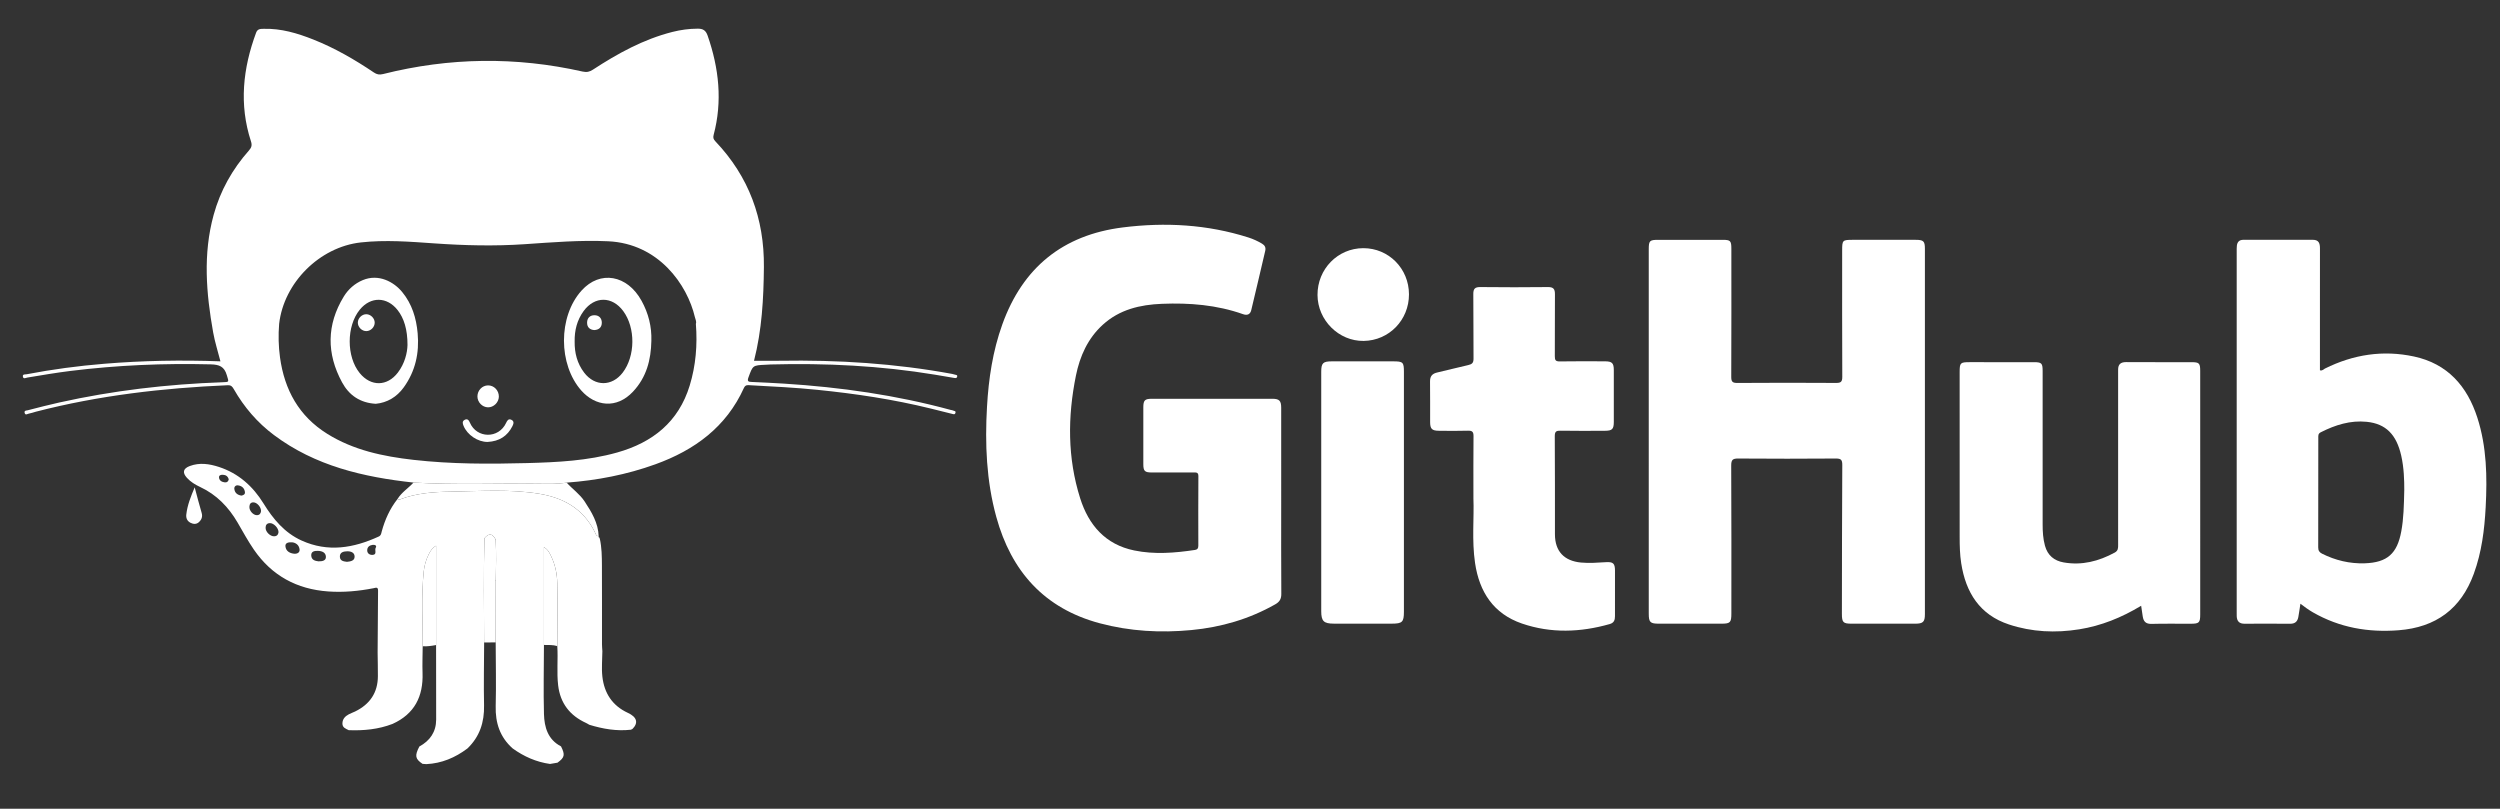 <?xml version="1.0" encoding="utf-8"?>
<!-- Generator: Adobe Illustrator 16.0.0, SVG Export Plug-In . SVG Version: 6.00 Build 0)  -->
<!DOCTYPE svg PUBLIC "-//W3C//DTD SVG 1.1//EN" "http://www.w3.org/Graphics/SVG/1.1/DTD/svg11.dtd">
<svg version="1.1" id="Layer_1" xmlns="http://www.w3.org/2000/svg" xmlns:xlink="http://www.w3.org/1999/xlink" x="0px" y="0px"
	 width="500px" height="161.75px" viewBox="0 176.5 500 161.75" enable-background="new 0 176.5 500 161.75" xml:space="preserve">
<rect x="0" y="176.5" width="500" height="161.75" fill="#333333" stroke="none"/>
<g>
	<path fill="#FFFFFF" d="M82.703,273.016c-10.02-1.095-19.657-3.317-27.932-9.522c-3.309-2.479-5.948-5.562-8.001-9.146
		c-0.287-0.502-0.529-0.832-1.219-0.802c-12.953,0.558-25.777,2.04-38.358,5.29c-0.481,0.124-0.951,0.311-1.438,0.393
		c-0.268,0.045-0.683,0.392-0.826-0.146c-0.137-0.512,0.381-0.468,0.623-0.53c2.087-0.54,4.177-1.079,6.282-1.548
		c10.75-2.393,21.639-3.667,32.639-4.054c1.452-0.052,1.298-0.017,0.89-1.415c-0.505-1.733-1.492-2.121-3.217-2.164
		c-9.386-0.234-18.732,0.16-28.05,1.316c-2.889,0.357-5.754,0.853-8.624,1.326c-0.315,0.053-0.819,0.379-0.901-0.23
		c-0.065-0.486,0.485-0.381,0.744-0.43c5.15-0.988,10.342-1.677,15.568-2.104c7.687-0.63,15.386-0.776,23.204-0.482
		c-0.506-1.98-1.111-3.857-1.455-5.781c-1.398-7.833-2.052-15.681,0.095-23.502c1.331-4.849,3.736-9.128,7.059-12.885
		c0.528-0.597,0.659-1.057,0.403-1.842c-2.398-7.363-1.611-14.587,1.033-21.723c0.298-0.804,0.914-0.753,1.52-0.77
		c3.477-0.095,6.729,0.876,9.915,2.138c4.306,1.706,8.286,4.017,12.117,6.593c0.596,0.4,1.095,0.502,1.831,0.317
		c13.26-3.332,26.574-3.511,39.913-0.501c0.828,0.187,1.402,0.053,2.066-0.381c4.954-3.233,10.103-6.073,15.892-7.543
		c1.656-0.42,3.339-0.646,5.06-0.655c1.062-0.005,1.622,0.334,1.992,1.402c2.26,6.516,2.993,13.107,1.195,19.852
		c-0.155,0.58-0.015,0.895,0.365,1.294c6.693,7.042,9.783,15.461,9.69,25.142c-0.061,6.298-0.392,12.554-1.976,18.733
		c1.754,0,3.48,0.024,5.206-0.004c11.559-0.192,23.046,0.528,34.428,2.633c0.204,0.036,0.403,0.102,0.604,0.155
		c0.188,0.051,0.449,0.039,0.407,0.338c-0.043,0.314-0.257,0.371-0.547,0.32c-1.31-0.228-2.621-0.449-3.933-0.666
		c-10.882-1.793-21.843-2.336-32.856-2.039c-0.333,0.009-0.665,0.041-0.998,0.056c-2.59,0.113-2.542,0.13-3.423,2.521
		c-0.311,0.842,0.013,0.891,0.662,0.92c2.163,0.1,4.327,0.199,6.488,0.336c11.27,0.709,22.402,2.295,33.315,5.262
		c0.16,0.043,0.345,0.039,0.479,0.121c0.178,0.108,0.555,0.043,0.462,0.432c-0.102,0.43-0.401,0.303-0.685,0.23
		c-1.408-0.354-2.816-0.707-4.226-1.054c-7.48-1.843-15.073-2.981-22.732-3.754c-4.437-0.446-8.885-0.674-13.333-0.909
		c-0.509-0.025-1.021-0.171-1.34,0.534c-3.538,7.821-9.871,12.438-17.705,15.269c-5.735,2.072-11.673,3.22-17.75,3.668
		c-1.851,0.309-3.719,0.242-5.582,0.221C99.398,273.146,91.047,273.5,82.703,273.016z M139.175,241.274
		c0.16-0.476-0.094-0.91-0.193-1.336c-1.522-6.5-7.242-14.722-17.354-15.185c-5.582-0.256-11.139,0.208-16.696,0.586
		c-6.034,0.411-12.06,0.259-18.079-0.164c-4.896-0.344-9.781-0.732-14.685-0.189c-8.24,0.911-15.405,8.049-16.34,16.289
		c-0.18,2.248-0.132,4.489,0.176,6.724c0.894,6.478,3.78,11.729,9.432,15.257c5.278,3.295,11.205,4.526,17.261,5.215
		c7.542,0.855,15.119,0.85,22.696,0.646c6.075-0.163,12.134-0.453,18.033-2.115c7.11-2.002,12.288-6.117,14.513-13.387
		C139.169,249.594,139.502,245.461,139.175,241.274z"/>
	<path fill="#FFFFFF" d="M256.24,276.781c0,6.166-0.023,12.33,0.023,18.496c0.006,1.018-0.353,1.6-1.207,2.084
		c-5.208,2.957-10.819,4.582-16.757,5.149c-6.184,0.593-12.317,0.25-18.322-1.351c-11.112-2.961-17.726-10.396-20.719-21.28
		c-1.985-7.221-2.284-14.596-1.858-22.028c0.322-5.623,1.148-11.144,3.063-16.471c4.083-11.362,12.101-17.887,24.07-19.393
		c8.504-1.07,16.927-0.608,25.155,2.01c0.948,0.302,1.849,0.719,2.709,1.228c0.58,0.343,0.803,0.787,0.646,1.452
		c-0.935,3.954-1.837,7.915-2.797,11.862c-0.195,0.802-0.76,1.106-1.63,0.798c-5.256-1.862-10.707-2.295-16.225-2.076
		c-4.363,0.173-8.489,1.136-11.836,4.188c-3.004,2.74-4.585,6.286-5.373,10.179c-1.666,8.23-1.704,16.453,0.849,24.523
		c1.696,5.363,5.044,9.252,10.812,10.438c4.043,0.833,8.113,0.507,12.164-0.104c0.52-0.08,0.659-0.381,0.658-0.871
		c-0.011-4.624-0.023-9.248,0.01-13.872c0.006-0.776-0.392-0.753-0.932-0.751c-2.791,0.012-5.583,0.012-8.374,0.004
		c-1.42-0.004-1.701-0.27-1.706-1.672c-0.012-3.791-0.012-7.582,0-11.373c0.004-1.393,0.308-1.695,1.688-1.696
		c8.04-0.006,16.08-0.005,24.121-0.001c1.379,0.002,1.764,0.391,1.766,1.78C256.243,264.283,256.24,270.532,256.24,276.781z"/>
	<path fill="#FFFFFF" d="M329.75,262.88c0-12.163,0-24.327,0-36.49c0-1.759,0.163-1.922,1.936-1.923
		c4.291-0.002,8.581-0.004,12.871,0.001c1.525,0.002,1.713,0.197,1.715,1.755c0.003,8.54,0.017,17.079-0.021,25.618
		c-0.004,0.951,0.196,1.259,1.211,1.25c6.581-0.05,13.163-0.046,19.744-0.004c0.964,0.006,1.256-0.221,1.251-1.228
		c-0.043-8.415-0.024-16.828-0.024-25.243c0.001-2.102,0.053-2.151,2.202-2.151c4.166,0,8.332-0.003,12.497,0.001
		c1.57,0.002,1.849,0.264,1.849,1.783c0.003,24.368,0.003,48.735,0.001,73.104c-0.001,1.526-0.367,1.883-1.926,1.885
		c-4.249,0.003-8.498,0.003-12.747,0c-1.676-0.002-1.932-0.258-1.93-1.982c0.016-9.912,0.02-19.826,0.078-29.74
		c0.007-1.023-0.227-1.318-1.279-1.311c-6.498,0.051-12.996,0.05-19.494,0.001c-1.086-0.008-1.448,0.199-1.442,1.39
		c0.057,9.871,0.033,19.743,0.031,29.616c0,1.795-0.226,2.025-1.986,2.026c-4.166,0.003-8.332,0.002-12.497,0.001
		c-1.752-0.001-2.038-0.281-2.038-1.995C329.75,287.123,329.75,275.002,329.75,262.88z"/>
	<path fill="#FFFFFF" d="M460.082,297.244c-0.151,0.979-0.263,1.83-0.418,2.674c-0.165,0.896-0.673,1.346-1.646,1.334
		c-3.038-0.031-6.079-0.021-9.119-0.006c-1.052,0.006-1.522-0.518-1.556-1.518c-0.011-0.332-0.004-0.666-0.004-0.998
		c0-23.947,0-47.896,0.001-71.842c0-0.416-0.013-0.836,0.033-1.248c0.087-0.771,0.501-1.181,1.322-1.18
		c4.623,0.01,9.245,0.012,13.868,0c1.208-0.003,1.433,0.724,1.43,1.72c-0.012,3.748-0.005,7.497-0.005,11.245
		c0.001,4.373,0,8.745,0,13.125c0.45,0.167,0.703-0.192,1.003-0.341c5.661-2.817,11.61-3.739,17.794-2.414
		c6.705,1.437,10.648,5.915,12.688,12.244c1.882,5.836,1.98,11.857,1.662,17.902c-0.239,4.529-0.803,9.011-2.373,13.311
		c-2.565,7.023-7.584,10.713-15.025,11.296c-6.085,0.476-11.821-0.519-17.147-3.577c-0.432-0.248-0.848-0.523-1.258-0.807
		C460.932,297.889,460.547,297.588,460.082,297.244z M480.855,274.473c0.003-1.898-0.054-4.389-0.609-6.841
		c-0.955-4.207-3.05-6.376-6.887-6.769c-3.272-0.336-6.312,0.625-9.213,2.096c-0.554,0.279-0.486,0.707-0.486,1.154
		c-0.002,7.285,0.008,14.568-0.017,21.854c-0.002,0.633,0.213,0.986,0.755,1.26c2.686,1.351,5.539,2.029,8.528,1.934
		c4.543-0.146,6.514-1.945,7.331-6.391C480.729,280.219,480.781,277.646,480.855,274.473z"/>
	<path fill="#FFFFFF" d="M119.734,283.748c0.023,0.07,0.032,0.145,0.025,0.217c0.068,0.094,0.136,0.188,0.203,0.28
		c0.394,1.753,0.412,3.542,0.422,5.321c0.028,5.271,0.008,10.543,0.014,15.814c0,0.453,0.05,0.905,0.076,1.359
		c-0.011,1.697-0.188,3.412,0,5.088c0.37,3.295,1.989,5.811,5.102,7.245c1.816,0.837,2.128,1.989,0.943,3.198
		c-0.149-0.01-0.274,0.021-0.324,0.187l0.014-0.017c-2.861,0.33-5.626-0.153-8.351-0.986c-0.212-0.12-0.416-0.258-0.637-0.357
		c-3.248-1.481-5.171-3.951-5.592-7.525c-0.308-2.611,0.002-5.24-0.171-7.857c0.008-4.195,0.074-8.392-0.004-12.586
		c-0.034-1.861-0.416-3.71-1.243-5.414c-0.309-0.637-0.61-1.322-1.423-1.775c0,6.625,0,13.089,0,19.552
		c-0.011,4.604-0.121,9.212,0.005,13.812c0.072,2.625,0.77,5.109,3.41,6.473c0.847,1.685,0.731,2.22-0.705,3.26
		c-0.498,0.085-0.996,0.169-1.494,0.254c-2.761-0.387-5.226-1.486-7.474-3.105c-2.542-2.258-3.479-5.104-3.392-8.469
		c0.112-4.24,0.009-8.488-0.002-12.732c0.004-4.084,0.007-8.168,0.011-12.252c0.066-0.065,0.068-0.135,0.008-0.205
		c0.069-2.682,0.11-5.363-0.021-8.045c0.073-0.119,0.02-0.188-0.094-0.229c-0.598-1.051-1.243-1.116-2.062-0.214
		c-0.029,0.064-0.058,0.128-0.087,0.191c-0.188,6.922-0.089,13.846-0.065,20.769c-0.014,4.19-0.107,8.386-0.017,12.573
		c0.073,3.377-0.87,6.273-3.332,8.629c-2.438,1.829-5.134,2.977-8.211,3.125c-0.253-0.018-0.506-0.035-0.759-0.055
		c-1.477-0.991-1.594-1.625-0.64-3.467c2.129-1.164,3.356-2.912,3.364-5.381c0.015-4.971-0.008-9.941-0.015-14.912
		c0-6.558,0-13.115,0-19.865c-0.793,0.475-1.146,1.065-1.456,1.685c-0.545,1.086-0.887,2.241-1.012,3.444
		c-0.516,4.986-0.175,9.984-0.211,14.979c-0.014,1.781-0.09,3.564-0.029,5.343c0.16,4.685-1.605,8.198-5.999,10.184
		c-2.824,1.092-5.765,1.367-8.761,1.254c-0.585-0.295-1.274-0.492-1.265-1.346c0.011-0.902,0.554-1.441,1.282-1.832
		c0.399-0.213,0.836-0.355,1.245-0.555c2.954-1.438,4.558-3.755,4.566-7.086c0.005-1.574-0.034-3.15-0.053-4.728
		c0.026-4.118,0.045-8.236,0.087-12.354c0.008-0.818-0.459-0.578-0.904-0.492c-2.992,0.584-6.001,0.865-9.055,0.649
		c-6.281-0.442-11.29-3.159-14.868-8.354c-1.198-1.738-2.207-3.609-3.274-5.438c-1.806-3.091-4.187-5.561-7.472-7.098
		c-0.978-0.459-1.912-1.016-2.651-1.832c-0.953-1.053-0.775-1.857,0.562-2.362c1.972-0.743,3.943-0.438,5.863,0.19
		c3.886,1.277,6.766,3.852,8.879,7.274c1.937,3.14,4.219,5.897,7.653,7.447c5.251,2.37,10.358,1.504,15.388-0.806
		c0.499-0.229,0.5-0.604,0.604-0.984c0.648-2.382,1.636-4.598,3.179-6.545c0.119,0.143,0.269,0.186,0.44,0.117
		c3.296-1.283,6.809-1.52,10.243-1.572c5.88-0.093,11.792-0.539,17.653,0.427c4.889,0.806,8.809,3.031,11.1,7.628
		C119.127,283.236,119.197,283.711,119.734,283.748z M69.394,288.865c0.734-0.072,1.514-0.217,1.529-1.008
		c0.016-0.846-0.739-1.118-1.494-1.099c-0.726,0.021-1.499,0.188-1.453,1.116C68.018,288.721,68.783,288.783,69.394,288.865z
		 M63.685,288.768c0.822,0.015,1.524-0.151,1.497-0.912c-0.032-0.891-0.82-1.166-1.608-1.184c-0.626-0.013-1.36,0.071-1.329,0.914
		C62.28,288.529,63.065,288.689,63.685,288.768z M55.706,282.92c-0.025-0.854-0.968-1.799-1.708-1.795
		c-0.625,0.004-0.881,0.379-0.881,0.948c0,0.802,0.907,1.688,1.683,1.687C55.431,283.76,55.649,283.375,55.706,282.92z
		 M58.423,284.961c-0.829-0.045-1.405,0.146-1.336,0.812c0.097,0.938,0.824,1.369,1.719,1.47c0.617,0.067,1.175-0.226,1.113-0.843
		C59.825,285.471,59.111,285.032,58.423,284.961z M52.208,278.719c0.018-0.818-0.817-1.736-1.514-1.746
		c-0.61-0.01-0.783,0.391-0.814,0.873c-0.051,0.799,0.773,1.699,1.494,1.689C51.953,279.527,52.149,279.165,52.208,278.719z
		 M48.283,275.623c0.364-0.074,0.781-0.217,0.699-0.75c-0.12-0.782-0.654-1.223-1.418-1.303c-0.422-0.045-0.74,0.273-0.701,0.682
		C46.937,275.033,47.429,275.488,48.283,275.623z M74.526,285.475c-0.493,0.074-1.07,0.318-1.084,1.072
		c-0.013,0.654,0.517,0.964,1.07,0.934c0.987-0.057,0.345-0.975,0.637-1.438C75.357,285.708,75.148,285.414,74.526,285.475z
		 M45.748,272.374c-0.158-0.595-0.557-0.894-1.162-0.917c-0.4-0.018-0.83,0.08-0.782,0.561c0.062,0.616,0.575,0.881,1.14,0.955
		C45.359,273.027,45.659,272.828,45.748,272.374z"/>
	<path fill="#FFFFFF" d="M428.23,297.652c-3.935,2.378-7.988,4.008-12.378,4.711c-4.754,0.762-9.477,0.545-14.054-0.967
		c-5.856-1.934-8.64-6.377-9.554-12.235c-0.271-1.737-0.31-3.481-0.311-5.229c-0.007-11-0.005-22-0.003-33
		c0-1.872,0.127-1.998,1.994-1.999c4.291-0.002,8.582-0.006,12.874,0.002c1.527,0.003,1.729,0.21,1.73,1.749
		c0.004,10.25,0.003,20.5,0.001,30.75c0,1.418,0.086,2.823,0.462,4.201c0.526,1.936,1.835,3.018,3.76,3.352
		c3.638,0.633,6.989-0.234,10.188-1.967c0.719-0.391,0.688-0.932,0.688-1.562c-0.004-11.333-0.003-22.666-0.003-33.999
		c0-0.333,0.005-0.667,0.001-1c-0.014-1.097,0.511-1.548,1.619-1.54c4.375,0.031,8.75,0.007,13.124,0.017
		c1.452,0.003,1.672,0.227,1.673,1.681c0.006,7.458,0.003,14.916,0.003,22.375c0,8.791,0.001,17.582-0.001,26.373
		c0,1.669-0.212,1.878-1.867,1.882c-2.625,0.006-5.25-0.041-7.873,0.03c-1.123,0.029-1.6-0.473-1.753-1.477
		C428.453,299.146,428.356,298.49,428.23,297.652z"/>
	<path fill="#FFFFFF" d="M294.684,276.207c0-4.697-0.024-8.571,0.019-12.445c0.01-0.865-0.224-1.15-1.106-1.123
		c-1.957,0.062-3.916,0.037-5.873,0.014c-1.336-0.018-1.692-0.391-1.699-1.733c-0.012-2.708,0.022-5.416-0.017-8.123
		c-0.016-1.069,0.451-1.58,1.468-1.806c2.062-0.459,4.103-1.023,6.166-1.474c0.772-0.169,1.074-0.456,1.064-1.301
		c-0.047-4.29,0.009-8.581-0.043-12.871c-0.014-1.09,0.316-1.446,1.423-1.433c4.498,0.053,8.998,0.052,13.496,0.001
		c1.126-0.013,1.419,0.41,1.408,1.467c-0.041,4.124,0.012,8.248-0.025,12.371c-0.008,0.806,0.19,1.046,1.019,1.031
		c2.999-0.052,5.998-0.026,8.998-0.018c1.43,0.003,1.779,0.346,1.781,1.737c0.008,3.458,0.006,6.915,0.001,10.372
		c-0.002,1.438-0.316,1.774-1.742,1.782c-2.957,0.016-5.915,0.037-8.872-0.016c-0.875-0.016-1.201,0.121-1.193,1.123
		c0.056,6.54,0.018,13.08,0.033,19.619c0.009,3.377,1.842,5.312,5.213,5.628c1.669,0.157,3.327,0.024,4.988-0.075
		c1.425-0.086,1.805,0.24,1.808,1.67c0.008,3.041-0.007,6.08-0.002,9.121c0.001,0.775-0.179,1.34-1.054,1.588
		c-5.862,1.664-11.745,1.883-17.543-0.103c-5.702-1.952-8.535-6.328-9.387-12.103C294.338,284.553,294.841,279.958,294.684,276.207z
		"/>
	<path fill="#FFFFFF" d="M280.784,274.872c0,7.998,0.002,15.997-0.002,23.995c-0.001,2.043-0.332,2.361-2.405,2.363
		c-3.874,0.002-7.748,0.006-11.623-0.002c-2.013-0.004-2.508-0.504-2.508-2.5c-0.001-15.955-0.001-31.91,0-47.865
		c0-1.755,0.346-2.093,2.127-2.094c4.082-0.002,8.165-0.001,12.248,0c1.986,0,2.162,0.169,2.162,2.107
		C280.785,258.875,280.784,266.873,280.784,274.872z"/>
	<path fill="#FFFFFF" d="M281.796,235.358c0.013,5.142-3.987,9.258-9.065,9.327c-4.976,0.067-9.205-4.144-9.229-9.191
		c-0.026-5.186,4.054-9.355,9.158-9.361C277.739,226.128,281.783,230.211,281.796,235.358z"/>
	<path fill="#FFFFFF" d="M119.734,283.748c-0.538-0.037-0.607-0.512-0.783-0.865c-2.291-4.597-6.21-6.822-11.1-7.628
		c-5.861-0.966-11.773-0.521-17.653-0.427c-3.434,0.054-6.947,0.289-10.243,1.572c-0.172,0.066-0.321,0.024-0.44-0.117
		c0.815-1.33,2.161-2.145,3.188-3.268c8.344,0.483,16.695,0.131,25.042,0.229c1.862,0.021,3.73,0.088,5.582-0.221
		c1.154,1.289,2.615,2.278,3.583,3.748C118.319,278.91,119.642,281.079,119.734,283.748z"/>
	<path fill="#FFFFFF" d="M38.938,273.967c0.458,1.701,0.886,3.412,1.39,5.1c0.24,0.804-0.037,1.408-0.579,1.889
		c-0.468,0.415-1.064,0.396-1.637,0.107c-0.688-0.35-0.933-0.957-0.854-1.656C37.471,277.51,38.184,275.752,38.938,273.967z"/>
	<path fill="#FFFFFF" d="M119.963,284.245c-0.067-0.095-0.135-0.187-0.203-0.28C119.893,284.012,120.007,284.07,119.963,284.245z"/>
	<path fill="#FFFFFF" d="M99.137,304.98c-0.771,0.006-1.541,0.011-2.312,0.016c-0.024-6.923-0.123-13.846,0.065-20.768
		c0.092-0.035,0.121-0.1,0.087-0.192c0.819-0.903,1.464-0.837,2.062,0.214c0.031,0.076,0.063,0.152,0.095,0.229
		c0.131,2.683,0.091,5.364,0.021,8.047c-0.029,0.016-0.084,0.041-0.082,0.047c0.02,0.055,0.048,0.104,0.074,0.156
		C99.144,296.812,99.141,300.896,99.137,304.98z"/>
	<path fill="#FFFFFF" d="M87.215,305.509c-0.886,0.163-1.773,0.302-2.679,0.243c0.036-4.994-0.305-9.992,0.211-14.979
		c0.125-1.205,0.467-2.359,1.012-3.445c0.311-0.618,0.663-1.21,1.456-1.686C87.215,292.395,87.215,298.952,87.215,305.509z"/>
	<path fill="#FFFFFF" d="M111.458,305.715c-0.874-0.261-1.775-0.21-2.67-0.225c0-6.463,0-12.926,0-19.551
		c0.812,0.453,1.114,1.139,1.423,1.774c0.827,1.704,1.209,3.554,1.243,5.414C111.532,297.323,111.466,301.52,111.458,305.715z"/>
	<path fill="#FFFFFF" d="M126.519,322.273c-0.108,0.062-0.216,0.123-0.324,0.186C126.245,322.295,126.37,322.264,126.519,322.273z"
		/>
	<path fill="#FFFFFF" d="M99.147,292.729c-0.026-0.052-0.055-0.103-0.074-0.156c-0.002-0.006,0.053-0.031,0.082-0.047
		C99.216,292.596,99.214,292.663,99.147,292.729z"/>
	<path fill="#FFFFFF" d="M96.978,284.036c0.034,0.094,0.005,0.157-0.087,0.192C96.919,284.164,96.948,284.102,96.978,284.036z"/>
	<path fill="#FFFFFF" d="M99.134,284.479c-0.031-0.076-0.063-0.151-0.095-0.229C99.154,284.292,99.207,284.359,99.134,284.479z"/>
	<path fill="#FFFFFF" d="M130.273,244.676c-0.074,3.796-0.966,7.264-3.668,10.15c-3.299,3.523-7.538,2.943-10.335-0.211
		c-4.609-5.199-4.675-14.765,0.043-20.006c3.705-4.115,9.159-3.125,12.001,2.052C129.683,239.154,130.363,241.816,130.273,244.676z
		 M114.93,244.831c-0.028,2.257,0.508,4.361,1.897,6.188c2.136,2.808,5.562,2.804,7.706,0.014c2.538-3.304,2.593-8.949,0.12-12.312
		c-2.215-3.012-5.723-3.028-7.928-0.01C115.401,240.524,114.89,242.597,114.93,244.831z"/>
	<path fill="#FFFFFF" d="M75.156,257.259c-3.172-0.183-5.359-1.735-6.744-4.29c-3.118-5.748-3.098-11.523,0.334-17.146
		c0.889-1.457,2.179-2.618,3.809-3.3c3.166-1.324,6.214,0.348,7.883,2.382c1.965,2.395,2.818,5.199,3.092,8.25
		c0.354,3.951-0.453,7.581-2.778,10.815C79.347,255.922,77.42,257.04,75.156,257.259z M81.5,245.504
		c0.006-3.111-0.703-5.366-1.98-6.99c-2.125-2.702-5.375-2.743-7.551-0.094c-2.698,3.283-2.708,9.419-0.021,12.703
		c2.225,2.72,5.493,2.684,7.623-0.107C80.962,249.191,81.458,247.071,81.5,245.504z"/>
	<path fill="#FFFFFF" d="M97.519,264.889c-1.946,0.012-4.065-1.393-4.814-3.234c-0.192-0.475-0.292-0.903,0.229-1.186
		c0.572-0.31,0.852,0.108,1.039,0.549c1.359,3.188,5.757,3.291,7.257,0.045c0.203-0.438,0.454-0.875,1.02-0.617
		c0.612,0.275,0.49,0.775,0.244,1.268C101.493,263.715,99.866,264.756,97.519,264.889z"/>
	<path fill="#FFFFFF" d="M99.771,255.844c-0.02,1.143-1.052,2.15-2.178,2.123c-1.149-0.027-2.117-1.035-2.107-2.193
		c0.01-1.2,0.952-2.179,2.114-2.195C98.802,253.559,99.792,254.592,99.771,255.844z"/>
	<path fill="#FFFFFF" d="M118.842,242.515c-0.903-0.067-1.434-0.581-1.425-1.496s0.573-1.478,1.482-1.474
		c0.92,0.004,1.468,0.619,1.464,1.503C120.359,241.939,119.815,242.476,118.842,242.515z"/>
	<path fill="#FFFFFF" d="M74.941,241.033c0.003,0.874-0.774,1.668-1.653,1.689c-0.922,0.021-1.751-0.819-1.721-1.745
		c0.029-0.873,0.844-1.649,1.713-1.632C74.157,239.363,74.938,240.157,74.941,241.033z"/>
</g>
</svg>

